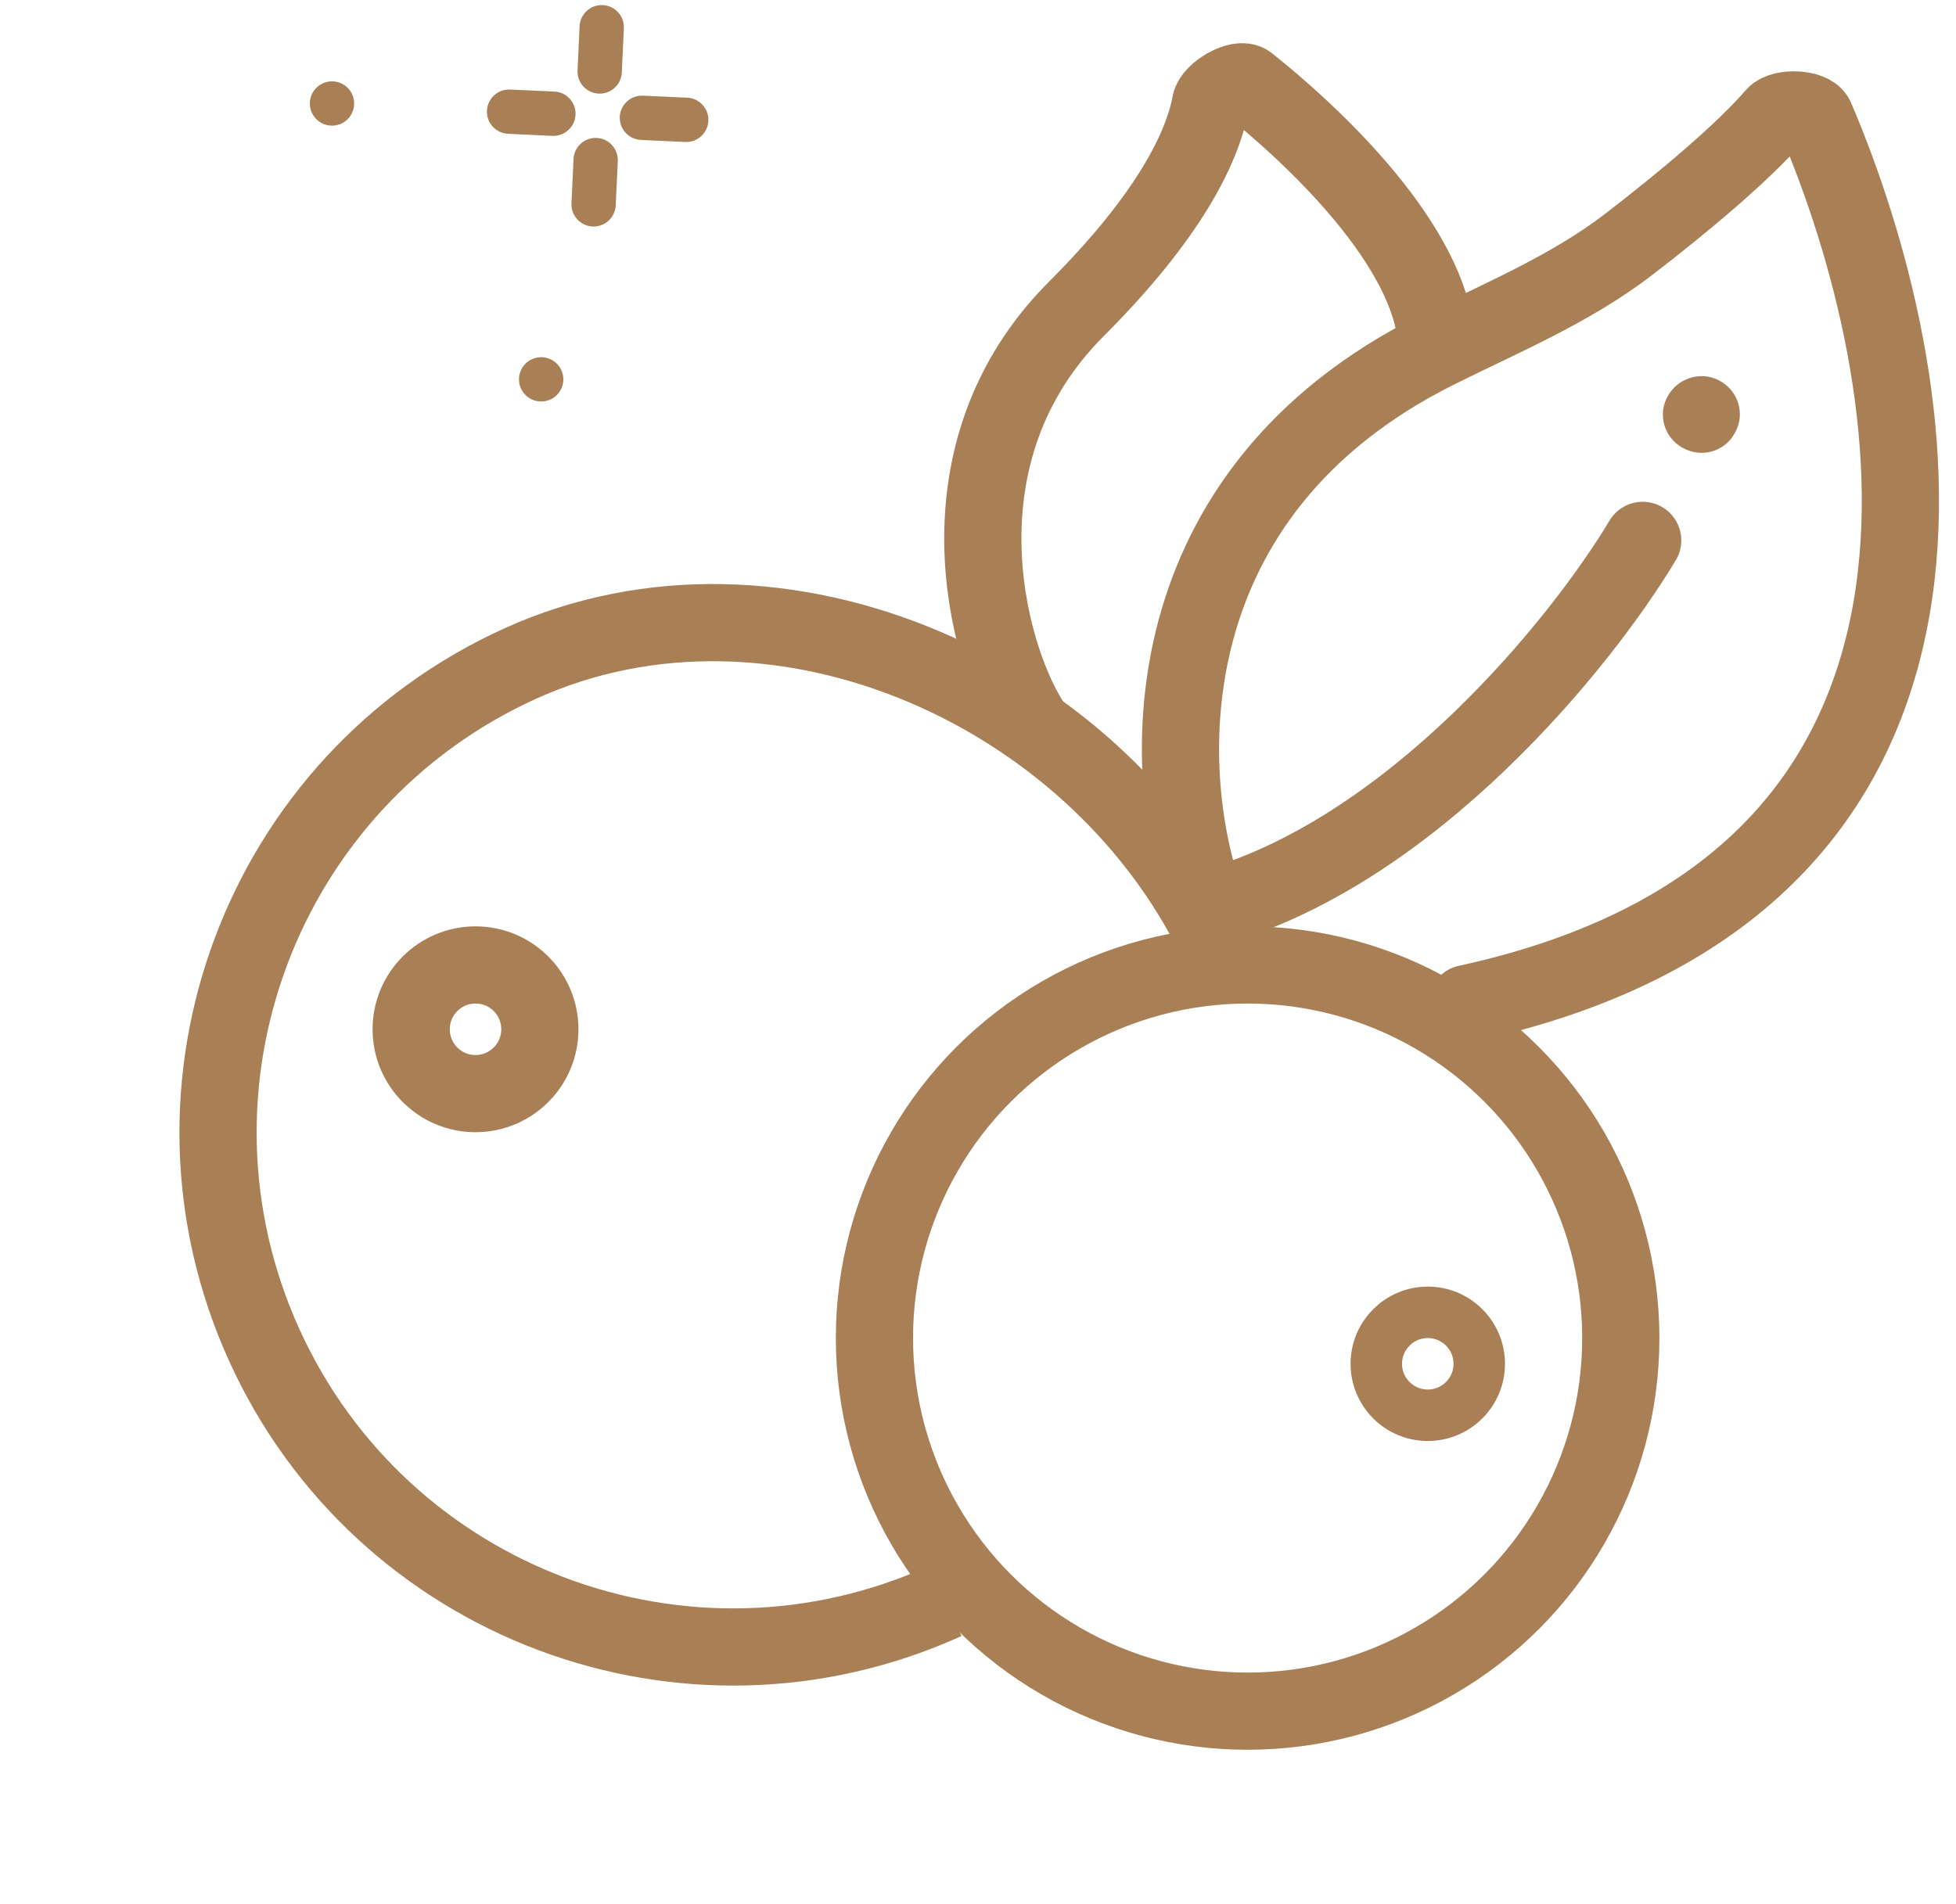 <svg width="38" height="37" viewBox="0 0 38 37" fill="none" xmlns="http://www.w3.org/2000/svg">
<path d="M32.481 7.757C32.317 8.063 32.428 8.439 32.731 8.61L32.743 8.616C33.053 8.791 33.447 8.681 33.615 8.367C33.619 8.359 33.623 8.352 33.627 8.344C33.795 8.03 33.667 7.642 33.35 7.481L33.339 7.475C33.028 7.318 32.645 7.45 32.481 7.757Z" fill="#A98056" stroke="#A98056" stroke-width="0.2"/>
<path d="M23.413 17.5C22.51 14.941 22.341 9.583 27.913 6.801M28.499 19.5C39.369 17.137 37.357 7.18 35.274 2.296C35.19 2.1 34.619 2.085 34.48 2.246C33.87 2.953 32.711 3.927 31.638 4.751C30.517 5.612 29.202 6.16 27.937 6.789C27.929 6.793 27.921 6.797 27.913 6.801M20 14C19.167 12.667 18.113 8.8 20.913 6C22.698 4.216 23.358 2.878 23.517 2.013C23.556 1.796 24.075 1.485 24.247 1.623C25.812 2.873 27.913 4.994 27.913 6.801M31.913 10.5C30.747 12.45 27.413 16.614 23.413 17.674" stroke="#A98056" stroke-width="1.5" stroke-linecap="round"/>
<path d="M23.738 18.5C21.456 13.471 15.136 10.612 10.106 12.894C5.077 15.176 2.85 21.103 5.132 26.132C7.414 31.161 13.341 33.389 18.37 31.107" stroke="#A98056" stroke-width="1.5"/>
<circle cx="24.238" cy="26" r="7.25" stroke="#A98056" stroke-width="1.5"/>
<circle cx="9.238" cy="20" r="1.25" stroke="#A98056" stroke-width="1.5"/>
<circle cx="27.738" cy="26.5" r="1" stroke="#A98056"/>
<path d="M11.181 2.229C11.192 1.992 11.008 1.79 10.77 1.779L9.91 1.74C9.673 1.729 9.471 1.912 9.46 2.15C9.449 2.388 9.633 2.589 9.871 2.6L10.731 2.64C10.968 2.651 11.17 2.467 11.181 2.229Z" fill="#A98056"/>
<path d="M12.041 2.269C12.03 2.507 12.214 2.708 12.452 2.719L13.312 2.759C13.549 2.769 13.751 2.586 13.762 2.348C13.773 2.111 13.589 1.909 13.351 1.898L12.491 1.859C12.254 1.848 12.052 2.031 12.041 2.269Z" fill="#A98056"/>
<path d="M11.962 3.991L12.002 3.13C12.013 2.893 11.829 2.691 11.591 2.68C11.354 2.669 11.152 2.853 11.142 3.091L11.102 3.951C11.091 4.189 11.275 4.39 11.512 4.401C11.75 4.412 11.951 4.228 11.962 3.991Z" fill="#A98056"/>
<path d="M12.08 1.409L12.12 0.549C12.131 0.311 11.947 0.11 11.71 0.099C11.472 0.088 11.271 0.272 11.26 0.509L11.22 1.37C11.209 1.607 11.393 1.809 11.63 1.819C11.868 1.83 12.069 1.647 12.08 1.409Z" fill="#A98056"/>
<path d="M10.944 7.391C10.954 7.153 10.771 6.952 10.533 6.941C10.296 6.93 10.094 7.113 10.083 7.351C10.072 7.588 10.256 7.79 10.493 7.801C10.731 7.812 10.933 7.628 10.944 7.391Z" fill="#A98056"/>
<path d="M6.88 2.031C6.891 1.793 6.707 1.592 6.47 1.581C6.232 1.57 6.031 1.754 6.02 1.991C6.009 2.229 6.193 2.43 6.43 2.441C6.668 2.452 6.869 2.268 6.88 2.031Z" fill="#A98056"/>
</svg>

